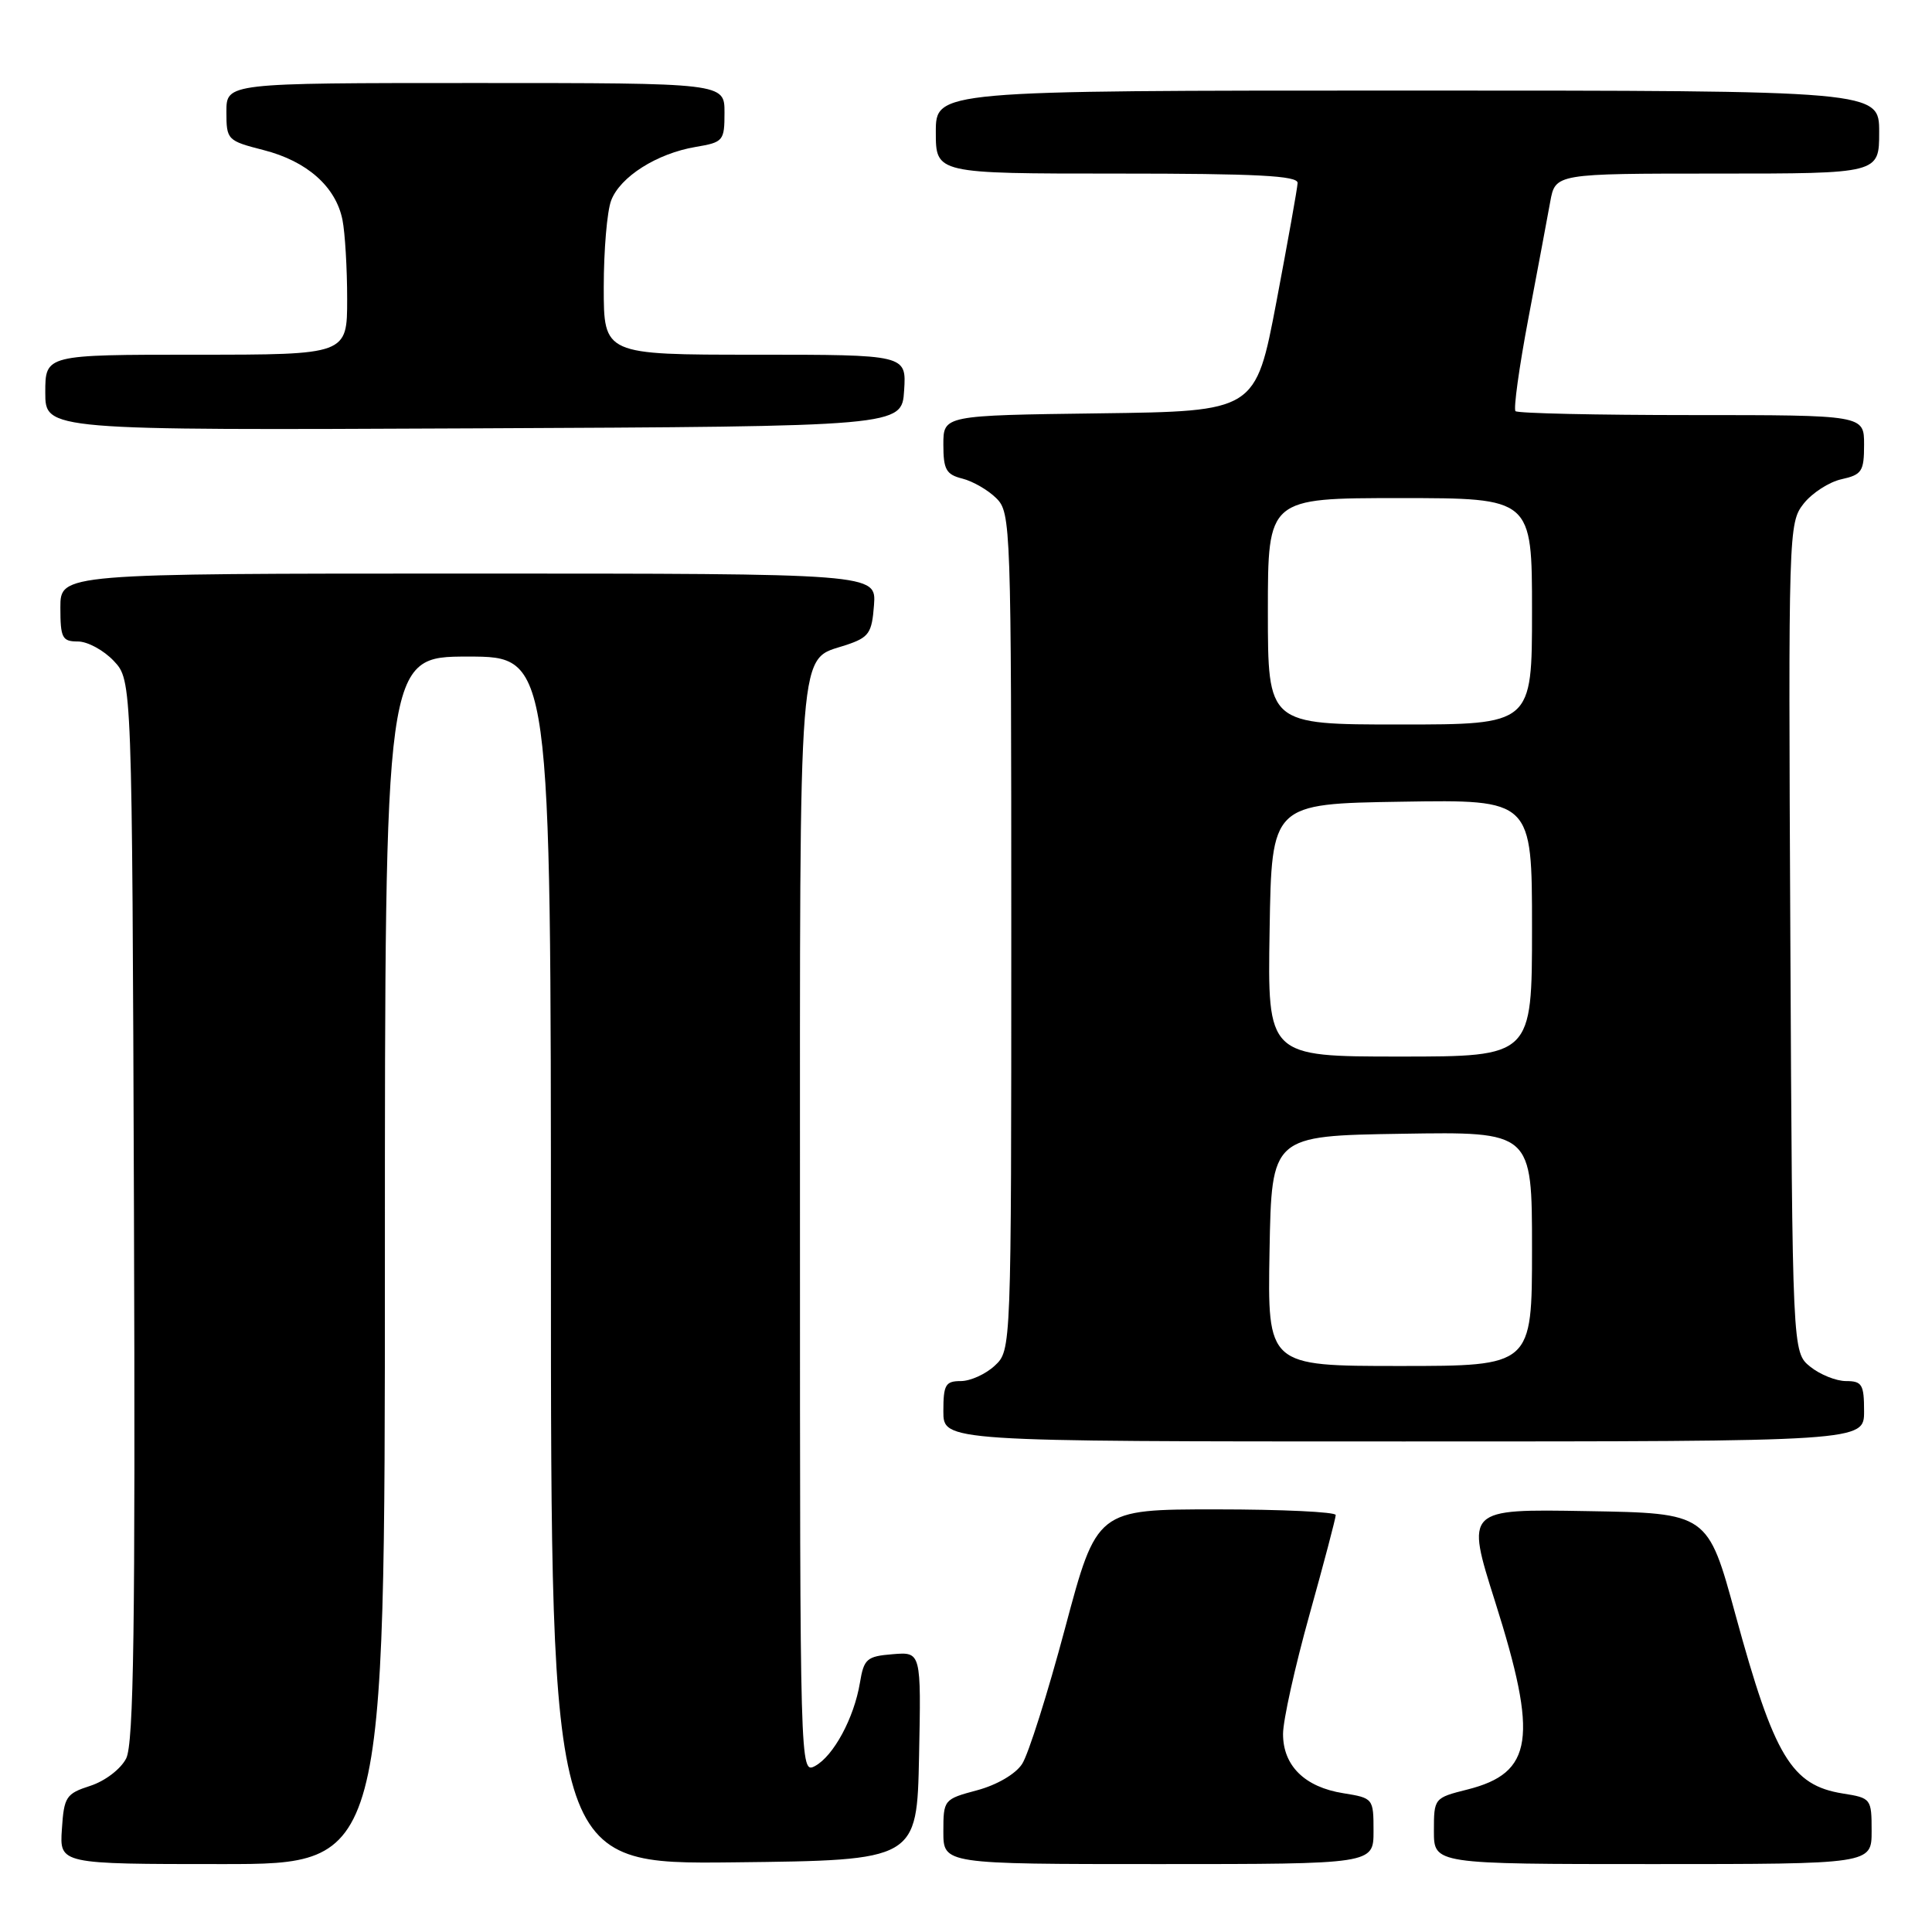 <?xml version="1.0" encoding="UTF-8" standalone="no"?>
<!DOCTYPE svg PUBLIC "-//W3C//DTD SVG 1.1//EN" "http://www.w3.org/Graphics/SVG/1.1/DTD/svg11.dtd" >
<svg xmlns="http://www.w3.org/2000/svg" xmlns:xlink="http://www.w3.org/1999/xlink" version="1.1" viewBox="0 0 256 256">
 <g >
 <path fill="currentColor"
d=" M 51.00 167.00 C 51.00 87.00 51.00 87.00 62.00 87.00 C 73.00 87.00 73.00 87.00 73.00 167.02 C 73.00 247.04 73.00 247.04 97.25 246.77 C 121.50 246.50 121.50 246.50 121.78 232.69 C 122.06 218.88 122.06 218.88 118.29 219.19 C 114.84 219.47 114.47 219.80 113.94 223.00 C 113.16 227.66 110.44 232.69 107.99 234.01 C 106.01 235.06 106.00 234.64 106.00 162.73 C 106.00 83.31 105.66 87.63 112.14 85.46 C 115.15 84.45 115.53 83.90 115.81 80.17 C 116.11 76.00 116.11 76.00 62.06 76.00 C 8.00 76.00 8.00 76.00 8.00 80.50 C 8.00 84.54 8.24 85.00 10.33 85.00 C 11.60 85.00 13.74 86.16 15.08 87.58 C 17.50 90.16 17.50 90.16 17.75 160.33 C 17.94 215.53 17.72 231.03 16.72 233.00 C 16.00 234.41 13.93 235.99 11.97 236.63 C 8.75 237.67 8.48 238.08 8.20 242.38 C 7.89 247.00 7.89 247.00 29.45 247.00 C 51.00 247.00 51.00 247.00 51.00 167.00 Z  M 182.00 242.63 C 182.00 238.30 181.96 238.25 177.99 237.61 C 172.88 236.80 170.00 233.96 170.01 229.75 C 170.01 227.96 171.58 220.88 173.50 214.00 C 175.42 207.12 176.99 201.16 176.99 200.75 C 177.00 200.34 169.87 200.00 161.16 200.00 C 145.33 200.00 145.33 200.00 141.13 215.73 C 138.82 224.38 136.26 232.49 135.43 233.74 C 134.56 235.08 132.08 236.52 129.47 237.22 C 125.06 238.40 125.00 238.47 125.00 242.71 C 125.00 247.00 125.00 247.00 153.50 247.00 C 182.00 247.00 182.00 247.00 182.00 242.63 Z  M 248.00 242.63 C 248.00 238.34 247.93 238.24 244.19 237.65 C 237.37 236.56 235.10 232.78 229.97 214.00 C 226.29 200.50 226.29 200.50 210.26 200.23 C 194.22 199.95 194.22 199.95 198.11 212.23 C 203.84 230.32 203.16 234.92 194.44 237.12 C 190.03 238.23 190.00 238.27 190.00 242.62 C 190.00 247.00 190.00 247.00 219.00 247.00 C 248.00 247.00 248.00 247.00 248.00 242.63 Z  M 247.00 187.00 C 247.00 183.45 246.73 183.00 244.61 183.00 C 243.30 183.00 241.16 182.14 239.86 181.09 C 237.50 179.18 237.50 179.18 237.23 124.25 C 236.96 70.30 236.99 69.29 238.99 66.74 C 240.11 65.32 242.37 63.86 244.01 63.50 C 246.71 62.90 247.00 62.46 247.00 58.92 C 247.00 55.00 247.00 55.00 224.17 55.00 C 211.61 55.00 201.10 54.77 200.81 54.48 C 200.53 54.19 201.29 48.68 202.51 42.23 C 203.73 35.78 205.04 28.81 205.41 26.75 C 206.09 23.00 206.09 23.00 227.55 23.00 C 249.00 23.00 249.00 23.00 249.00 17.50 C 249.00 12.00 249.00 12.00 186.50 12.00 C 124.00 12.00 124.00 12.00 124.00 17.50 C 124.00 23.00 124.00 23.00 148.00 23.00 C 166.56 23.00 171.99 23.28 171.94 24.25 C 171.91 24.94 170.64 32.02 169.13 40.00 C 166.37 54.50 166.37 54.50 145.69 54.77 C 125.00 55.04 125.00 55.04 125.00 58.91 C 125.00 62.22 125.37 62.88 127.53 63.42 C 128.91 63.77 130.94 64.94 132.03 66.03 C 133.94 67.94 134.00 69.57 134.00 123.46 C 134.00 178.92 134.00 178.92 131.81 180.96 C 130.61 182.08 128.58 183.00 127.31 183.00 C 125.28 183.00 125.00 183.49 125.00 187.00 C 125.00 191.00 125.00 191.00 186.00 191.00 C 247.00 191.00 247.00 191.00 247.00 187.00 Z  M 119.80 51.75 C 120.11 47.00 120.11 47.00 100.05 47.00 C 80.00 47.00 80.00 47.00 80.00 38.07 C 80.00 33.15 80.44 27.98 80.98 26.57 C 82.17 23.42 87.04 20.34 92.17 19.47 C 95.85 18.85 96.00 18.67 96.00 14.91 C 96.00 11.00 96.00 11.00 63.00 11.00 C 30.00 11.00 30.00 11.00 30.00 14.81 C 30.00 18.54 30.11 18.65 34.94 19.89 C 40.69 21.36 44.50 24.74 45.38 29.14 C 45.72 30.85 46.00 35.57 46.00 39.62 C 46.00 47.00 46.00 47.00 26.00 47.00 C 6.00 47.00 6.00 47.00 6.00 52.01 C 6.00 57.02 6.00 57.02 62.75 56.76 C 119.50 56.50 119.50 56.50 119.80 51.75 Z  M 168.22 165.75 C 168.50 150.50 168.50 150.50 185.75 150.23 C 203.00 149.95 203.00 149.95 203.00 165.48 C 203.00 181.00 203.00 181.00 185.47 181.00 C 167.95 181.00 167.95 181.00 168.22 165.75 Z  M 168.23 123.25 C 168.50 106.50 168.50 106.50 185.75 106.23 C 203.00 105.95 203.00 105.95 203.00 122.98 C 203.00 140.00 203.00 140.00 185.48 140.00 C 167.95 140.00 167.95 140.00 168.23 123.25 Z  M 168.00 81.00 C 168.00 66.00 168.00 66.00 185.50 66.00 C 203.00 66.00 203.00 66.00 203.00 81.00 C 203.00 96.00 203.00 96.00 185.50 96.00 C 168.00 96.00 168.00 96.00 168.00 81.00 Z "/>
</g>
</svg>